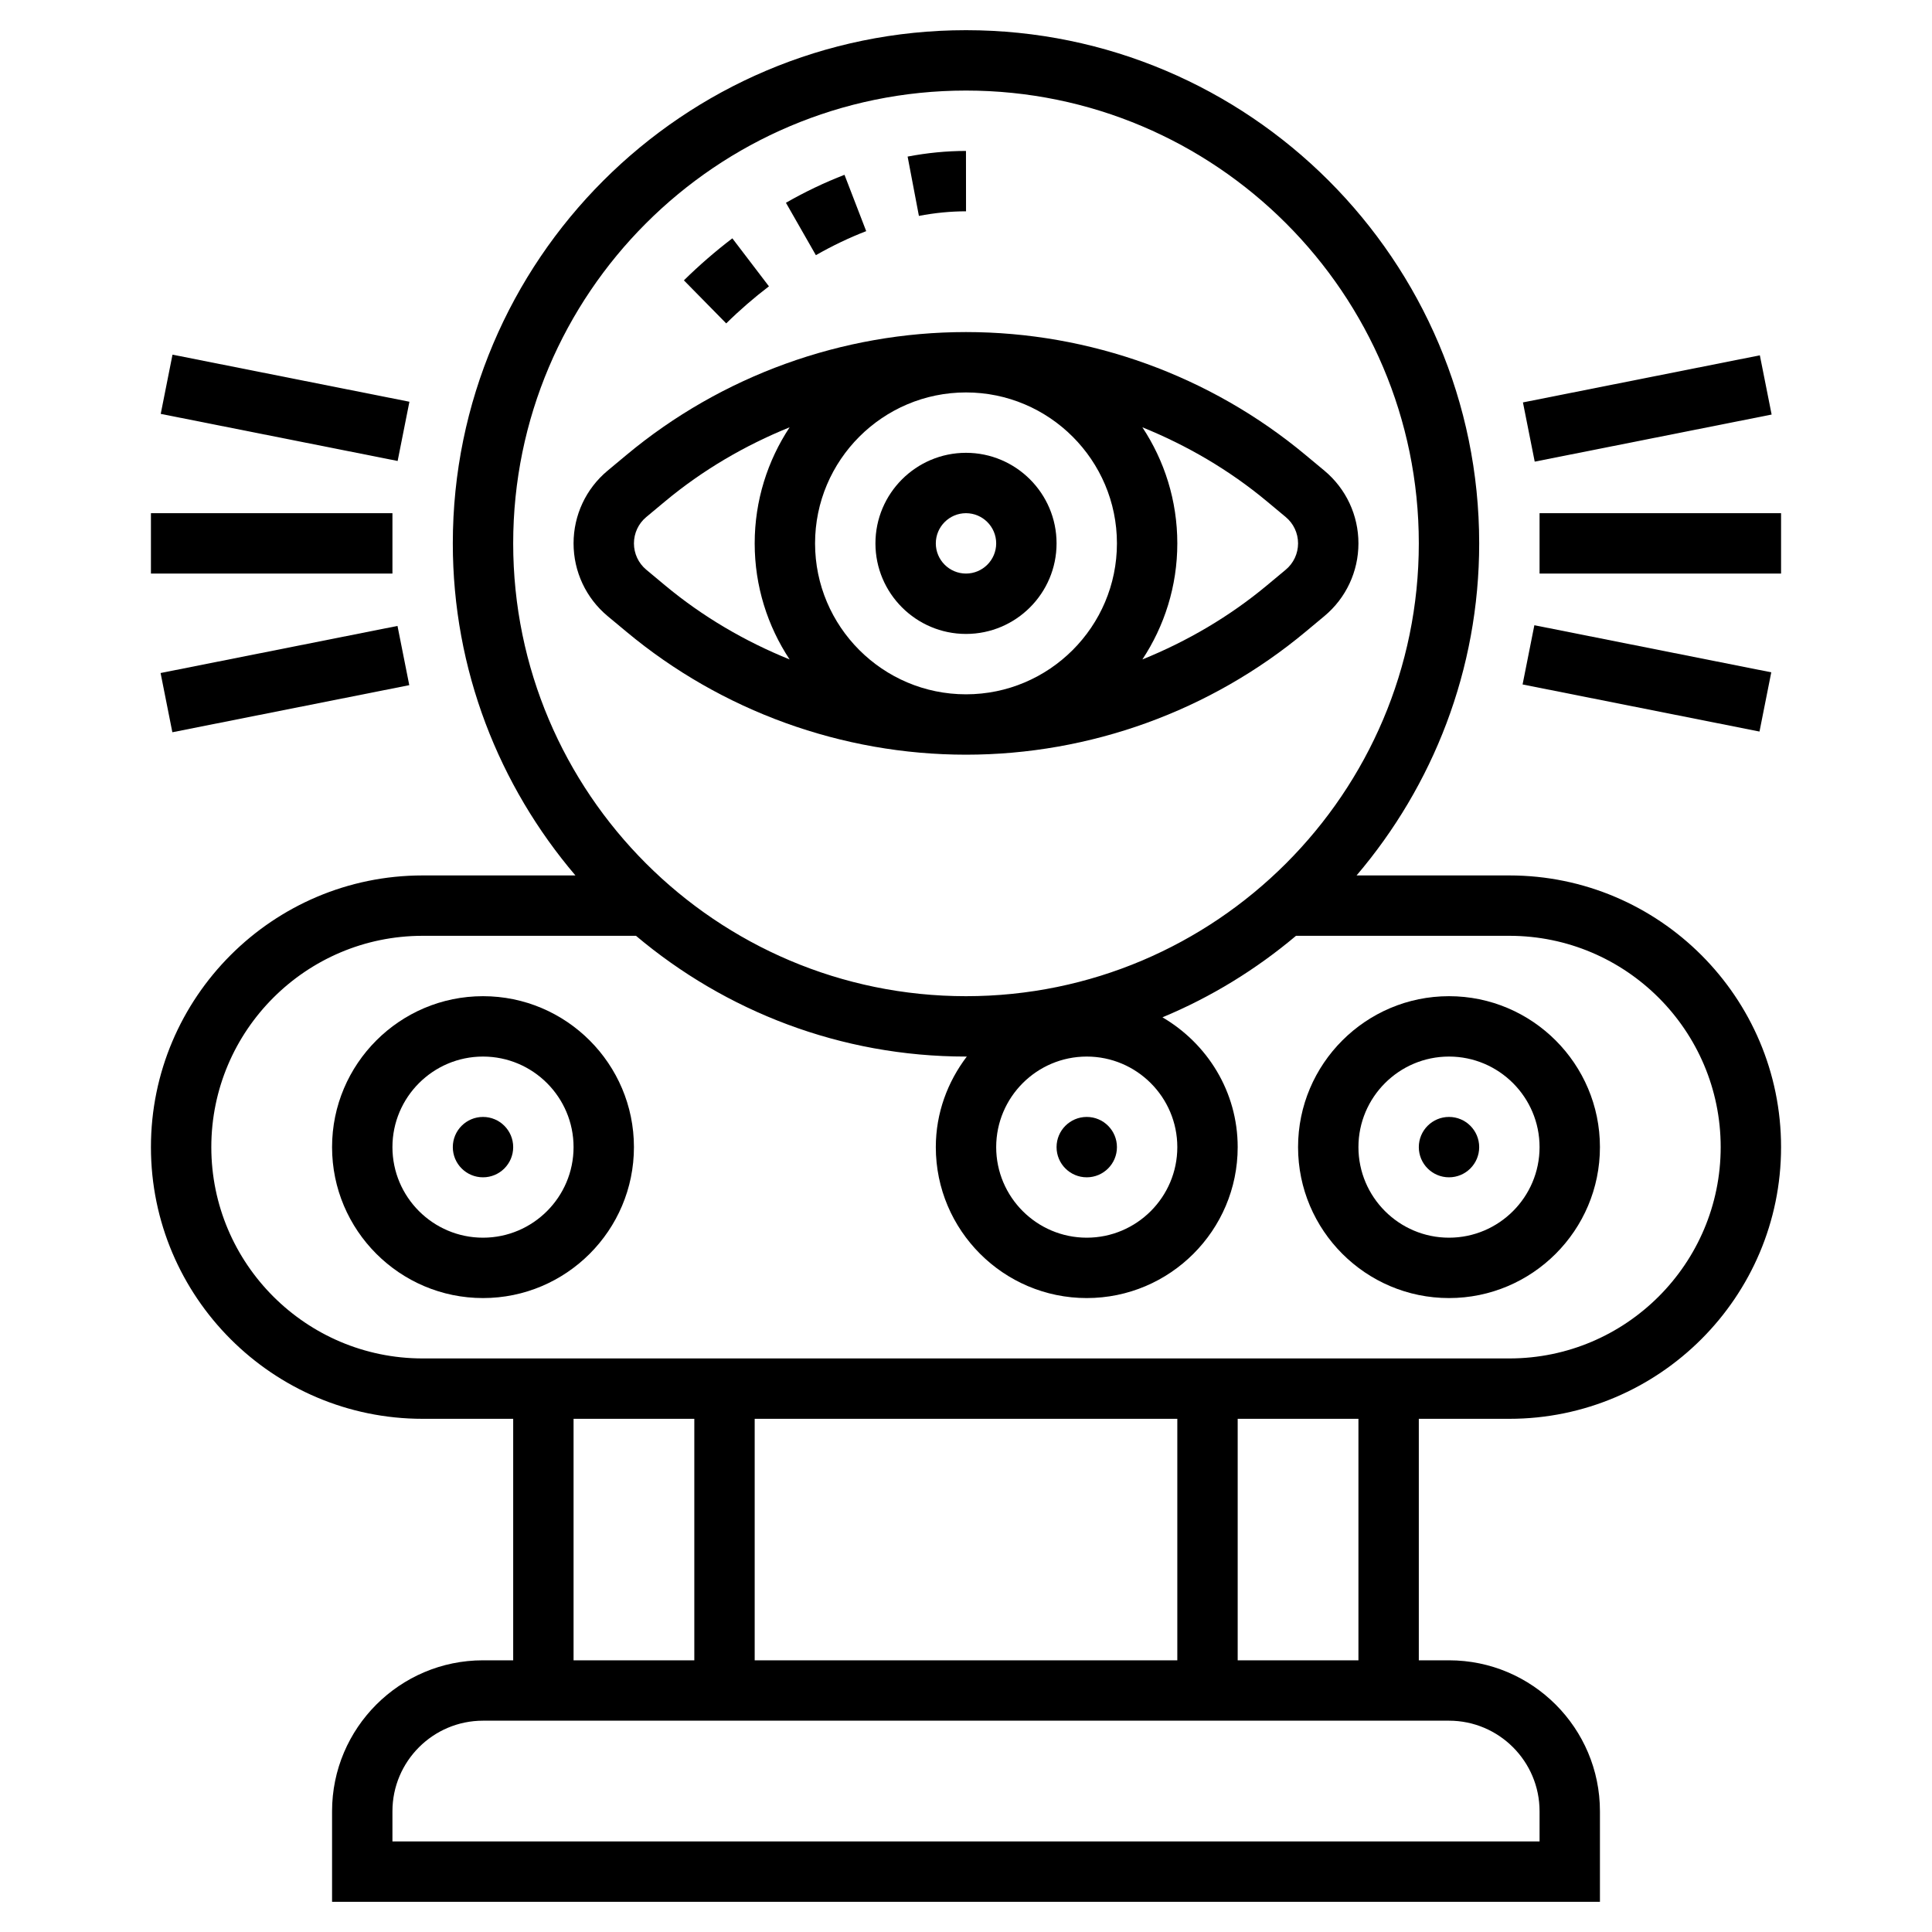 <svg id="Layer_5" enable-background="new 0 0 64 64" height="512" viewBox="0 0 64 64" width="512" xmlns="http://www.w3.org/2000/svg"><g><path d="m32 15c-1.654 0-3 1.346-3 3s1.346 3 3 3 3-1.346 3-3-1.346-3-3-3zm0 4c-.551 0-1-.449-1-1s.449-1 1-1 1 .449 1 1-.449 1-1 1z"/><path d="m43.25 20.927.623-.519c.716-.597 1.127-1.475 1.127-2.408s-.411-1.811-1.128-2.409l-.623-.518c-3.151-2.627-7.146-4.073-11.249-4.073s-8.098 1.446-11.25 4.073l-.623.519c-.716.597-1.127 1.475-1.127 2.408s.411 1.811 1.128 2.409l.623.518c3.151 2.627 7.146 4.073 11.249 4.073s8.098-1.446 11.25-4.073zm-16.25-2.927c0-2.757 2.243-5 5-5s5 2.243 5 5-2.243 5-5 5-5-2.243-5-5zm15.592-.872c.259.216.408.534.408.872s-.149.656-.408.872l-.623.519c-1.245 1.037-2.643 1.853-4.126 2.454.729-1.105 1.157-2.425 1.157-3.845s-.427-2.74-1.157-3.845c1.483.601 2.881 1.417 4.126 2.454zm-21.184 1.744c-.259-.216-.408-.534-.408-.872s.149-.656.408-.872l.623-.519c1.245-1.037 2.643-1.853 4.126-2.454-.729 1.105-1.157 2.425-1.157 3.845s.427 2.74 1.157 3.845c-1.483-.601-2.881-1.417-4.126-2.454z"/><path d="m16 33c-2.757 0-5 2.243-5 5s2.243 5 5 5 5-2.243 5-5-2.243-5-5-5zm0 8c-1.654 0-3-1.346-3-3s1.346-3 3-3 3 1.346 3 3-1.346 3-3 3z"/><circle cx="16" cy="38" r="1"/><circle cx="36" cy="38" r="1"/><path d="m48 33c-2.757 0-5 2.243-5 5s2.243 5 5 5 5-2.243 5-5-2.243-5-5-5zm0 8c-1.654 0-3-1.346-3-3s1.346-3 3-3 3 1.346 3 3-1.346 3-3 3z"/><circle cx="48" cy="38" r="1"/><path d="m50 29h-5.062c2.527-2.968 4.062-6.805 4.062-11 0-9.374-7.626-17-17-17s-17 7.626-17 17c0 4.195 1.535 8.032 4.062 11h-5.062c-4.962 0-9 4.038-9 9s4.038 9 9 9h3v8h-1c-2.757 0-5 2.243-5 5v3h42v-3c0-2.757-2.243-5-5-5h-1v-8h3c4.962 0 9-4.038 9-9s-4.038-9-9-9zm-18-26c8.271 0 15 6.729 15 15s-6.729 15-15 15-15-6.729-15-15 6.729-15 15-15zm7 35c0 1.654-1.346 3-3 3s-3-1.346-3-3 1.346-3 3-3 3 1.346 3 3zm-20 9h4v8h-4zm6 8v-8h14v8zm26 5v1h-38v-1c0-1.654 1.346-3 3-3h32c1.654 0 3 1.346 3 3zm-6-5h-4v-8h4zm5-10h-36c-3.86 0-7-3.14-7-7s3.14-7 7-7h7.068c2.958 2.492 6.77 4 10.932 4 .009 0 .018-.001.027-.001-.636.838-1.027 1.87-1.027 3.001 0 2.757 2.243 5 5 5s5-2.243 5-5c0-1.839-1.009-3.432-2.492-4.3 1.616-.672 3.104-1.588 4.424-2.7h7.068c3.86 0 7 3.14 7 7s-3.14 7-7 7z"/><path d="m32.001 7-.002-2c-.634 0-1.284.063-1.933.187l.374 1.965c.527-.101 1.052-.152 1.561-.152z"/><path d="m28.694 7.657-.719-1.866c-.652.251-1.305.563-1.94.926l.992 1.736c.548-.313 1.109-.581 1.667-.796z"/><path d="m25.472 9.485-1.212-1.59c-.56.427-1.1.895-1.605 1.392l1.402 1.426c.445-.439.922-.852 1.415-1.228z"/><path d="m51 17h8v2h-8z"/><path d="m50.558 12.513h8v2h-8z" transform="matrix(.981 -.195 .195 .981 -1.588 10.914)"/><path d="m8.442 9.513h2v8h-2z" transform="matrix(.195 -.981 .981 .195 -5.654 20.137)"/><path d="m5 17h8v2h-8z"/><path d="m5.442 21.487h8v2h-8z" transform="matrix(.981 -.195 .195 .981 -4.209 2.277)"/><path d="m53.558 18.487h2v8h-2z" transform="matrix(.195 -.981 .981 .195 21.858 71.609)"/></g></svg>